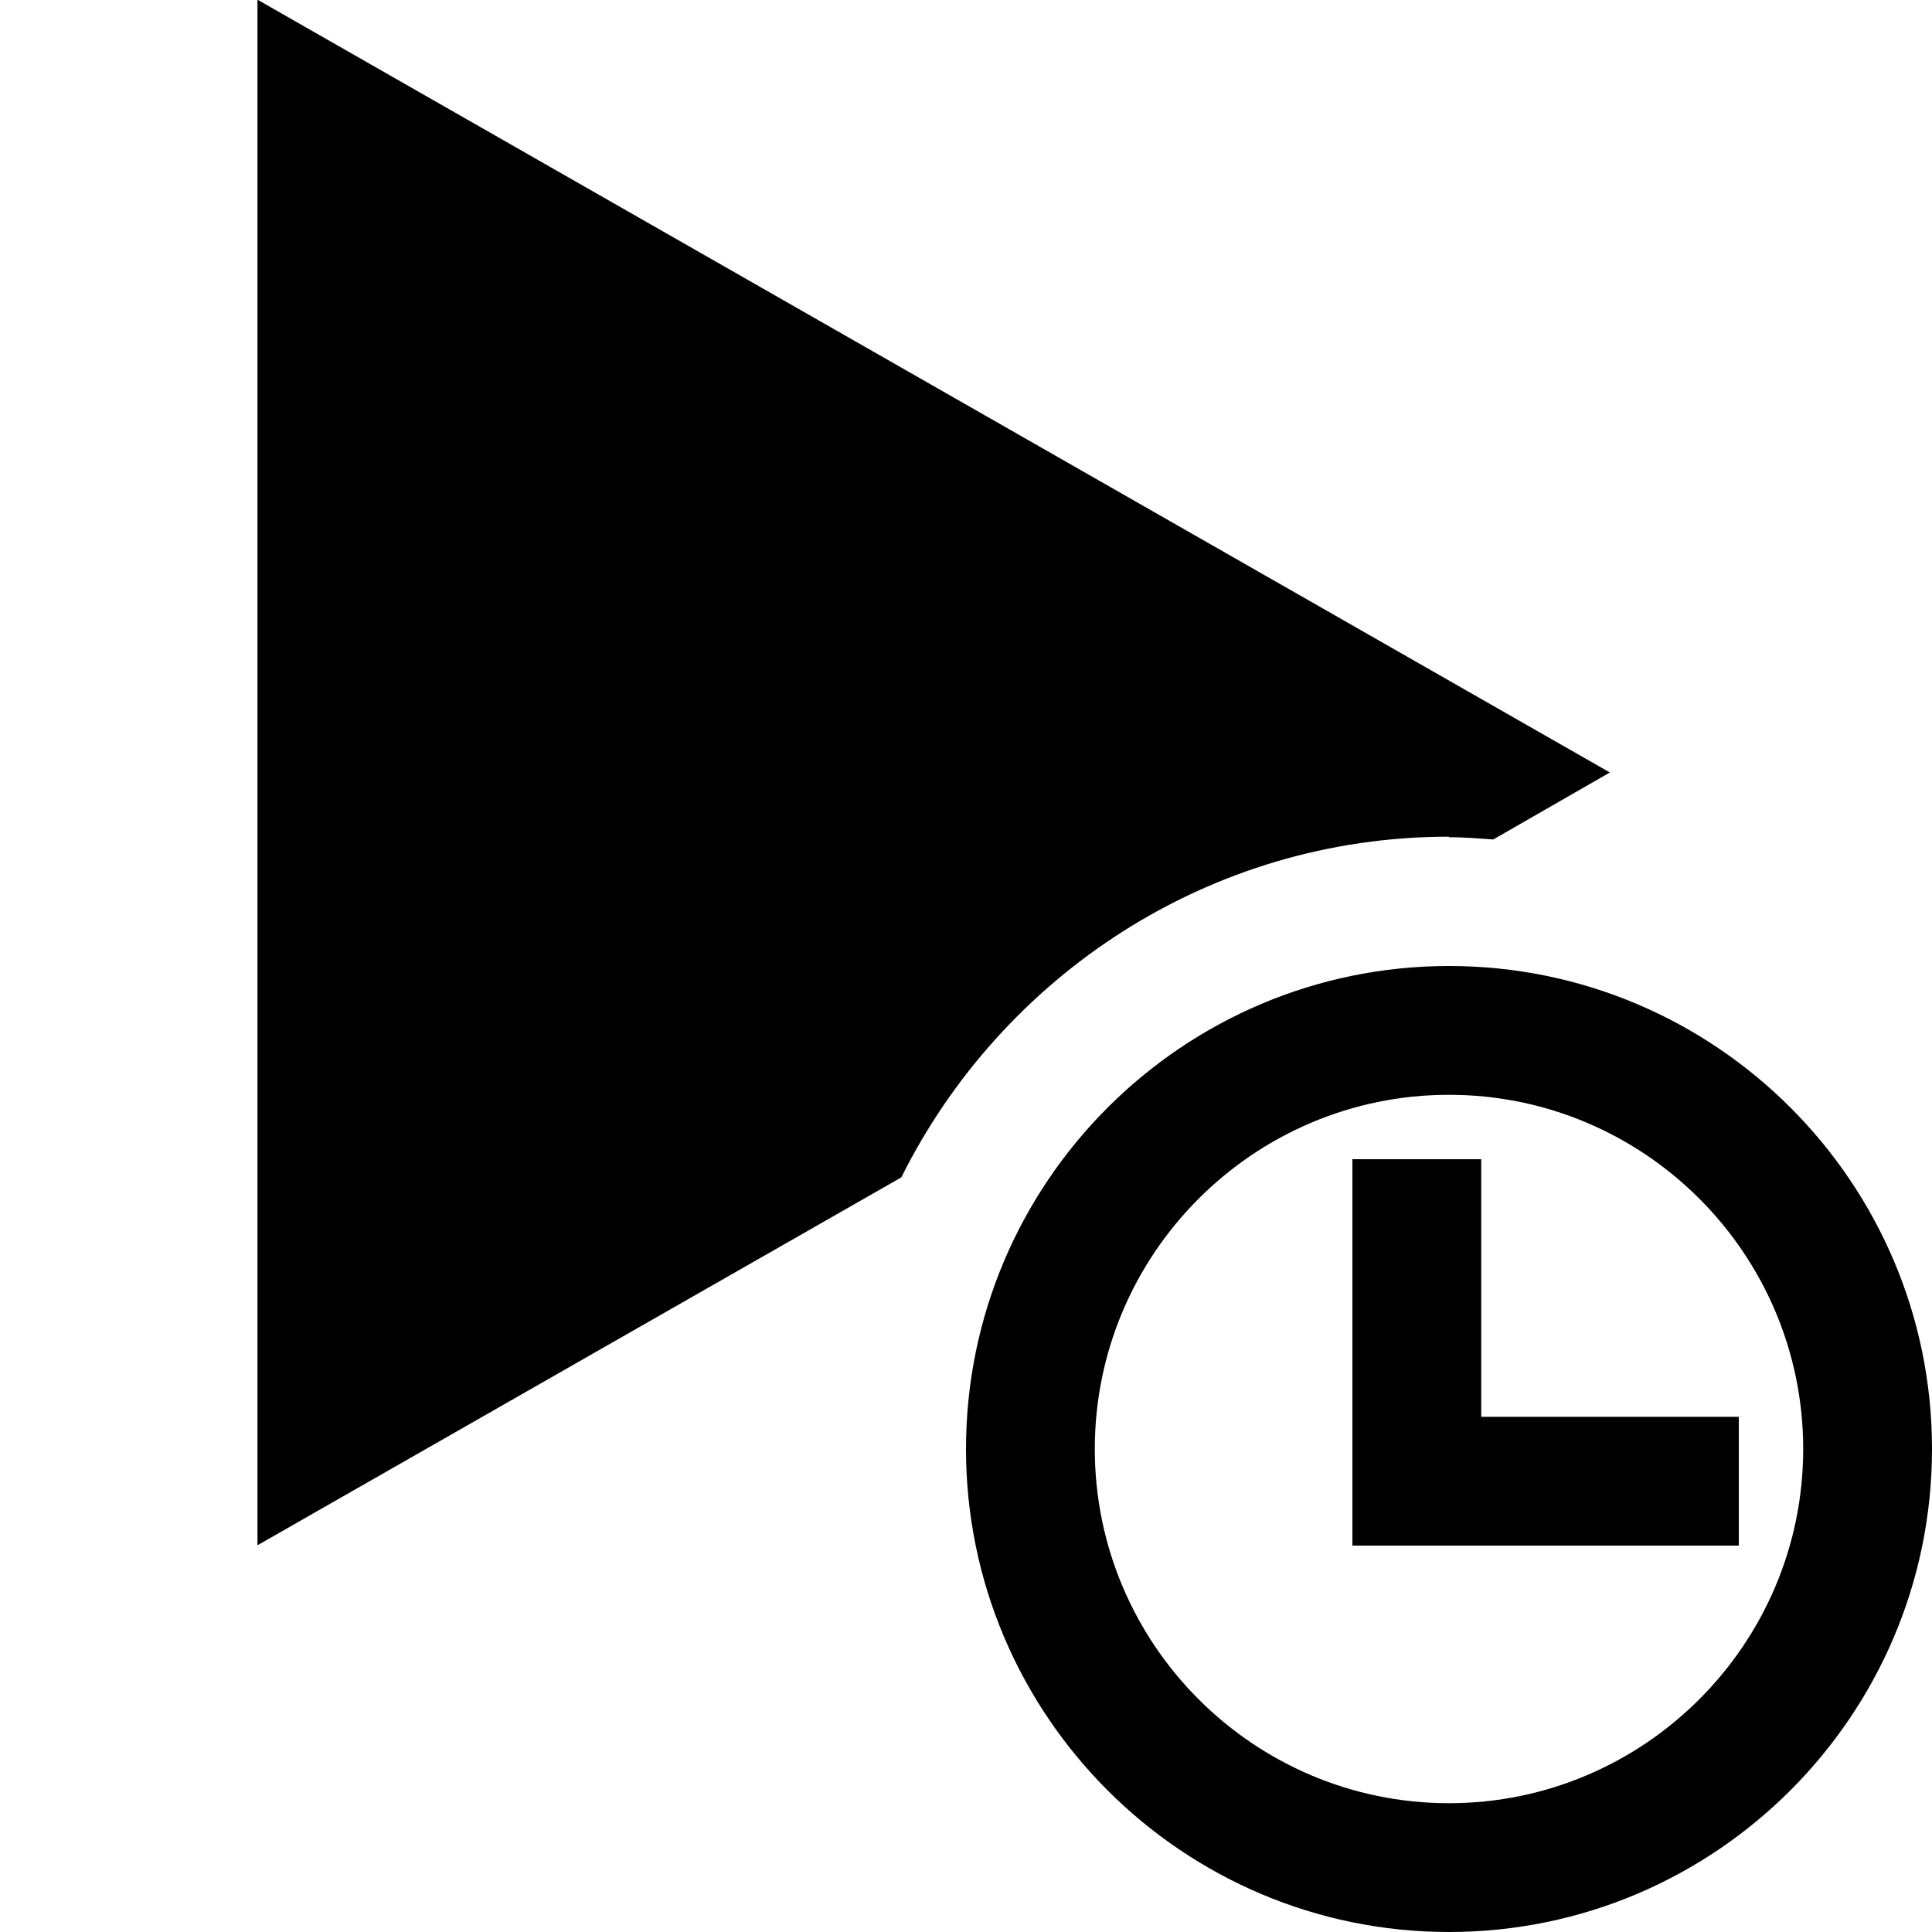 <?xml version="1.0" encoding="UTF-8" standalone="no"?>
<!DOCTYPE svg PUBLIC "-//W3C//DTD SVG 1.1 Tiny//EN" "http://www.w3.org/Graphics/SVG/1.1/DTD/svg11-tiny.dtd">
<svg xmlns="http://www.w3.org/2000/svg" xmlns:xlink="http://www.w3.org/1999/xlink" baseProfile="tiny" height="30px" version="1.1" viewBox="0 0 30 30" width="30px" x="0px" y="0px">
<g fill-opacity="0.5" stroke-opacity="0.5">
<rect fill="none" height="30" width="30"/>
</g>
<path d="M22.5,13c0.232,0,0.461,0.019,0.688,0.035l1.81-1.04-21-12v24l9.998-5.713c1.56-3.13,4.78-5.29,8.5-5.29z"/>
<path d="M22.5,15c-4.136,0-7.5,3.364-7.5,7.5s3.364,7.5,7.5,7.5,7.5-3.364,7.5-7.5-3.36-7.5-7.5-7.5zm0,13c-3.033,0-5.5-2.468-5.5-5.5s2.467-5.5,5.5-5.5,5.5,2.468,5.5,5.5-2.47,5.5-5.5,5.5z"/>
<polygon points="23,22,23,18,21,18,21,22,21,24,23,24,27,24,27,22"/>
</svg>
